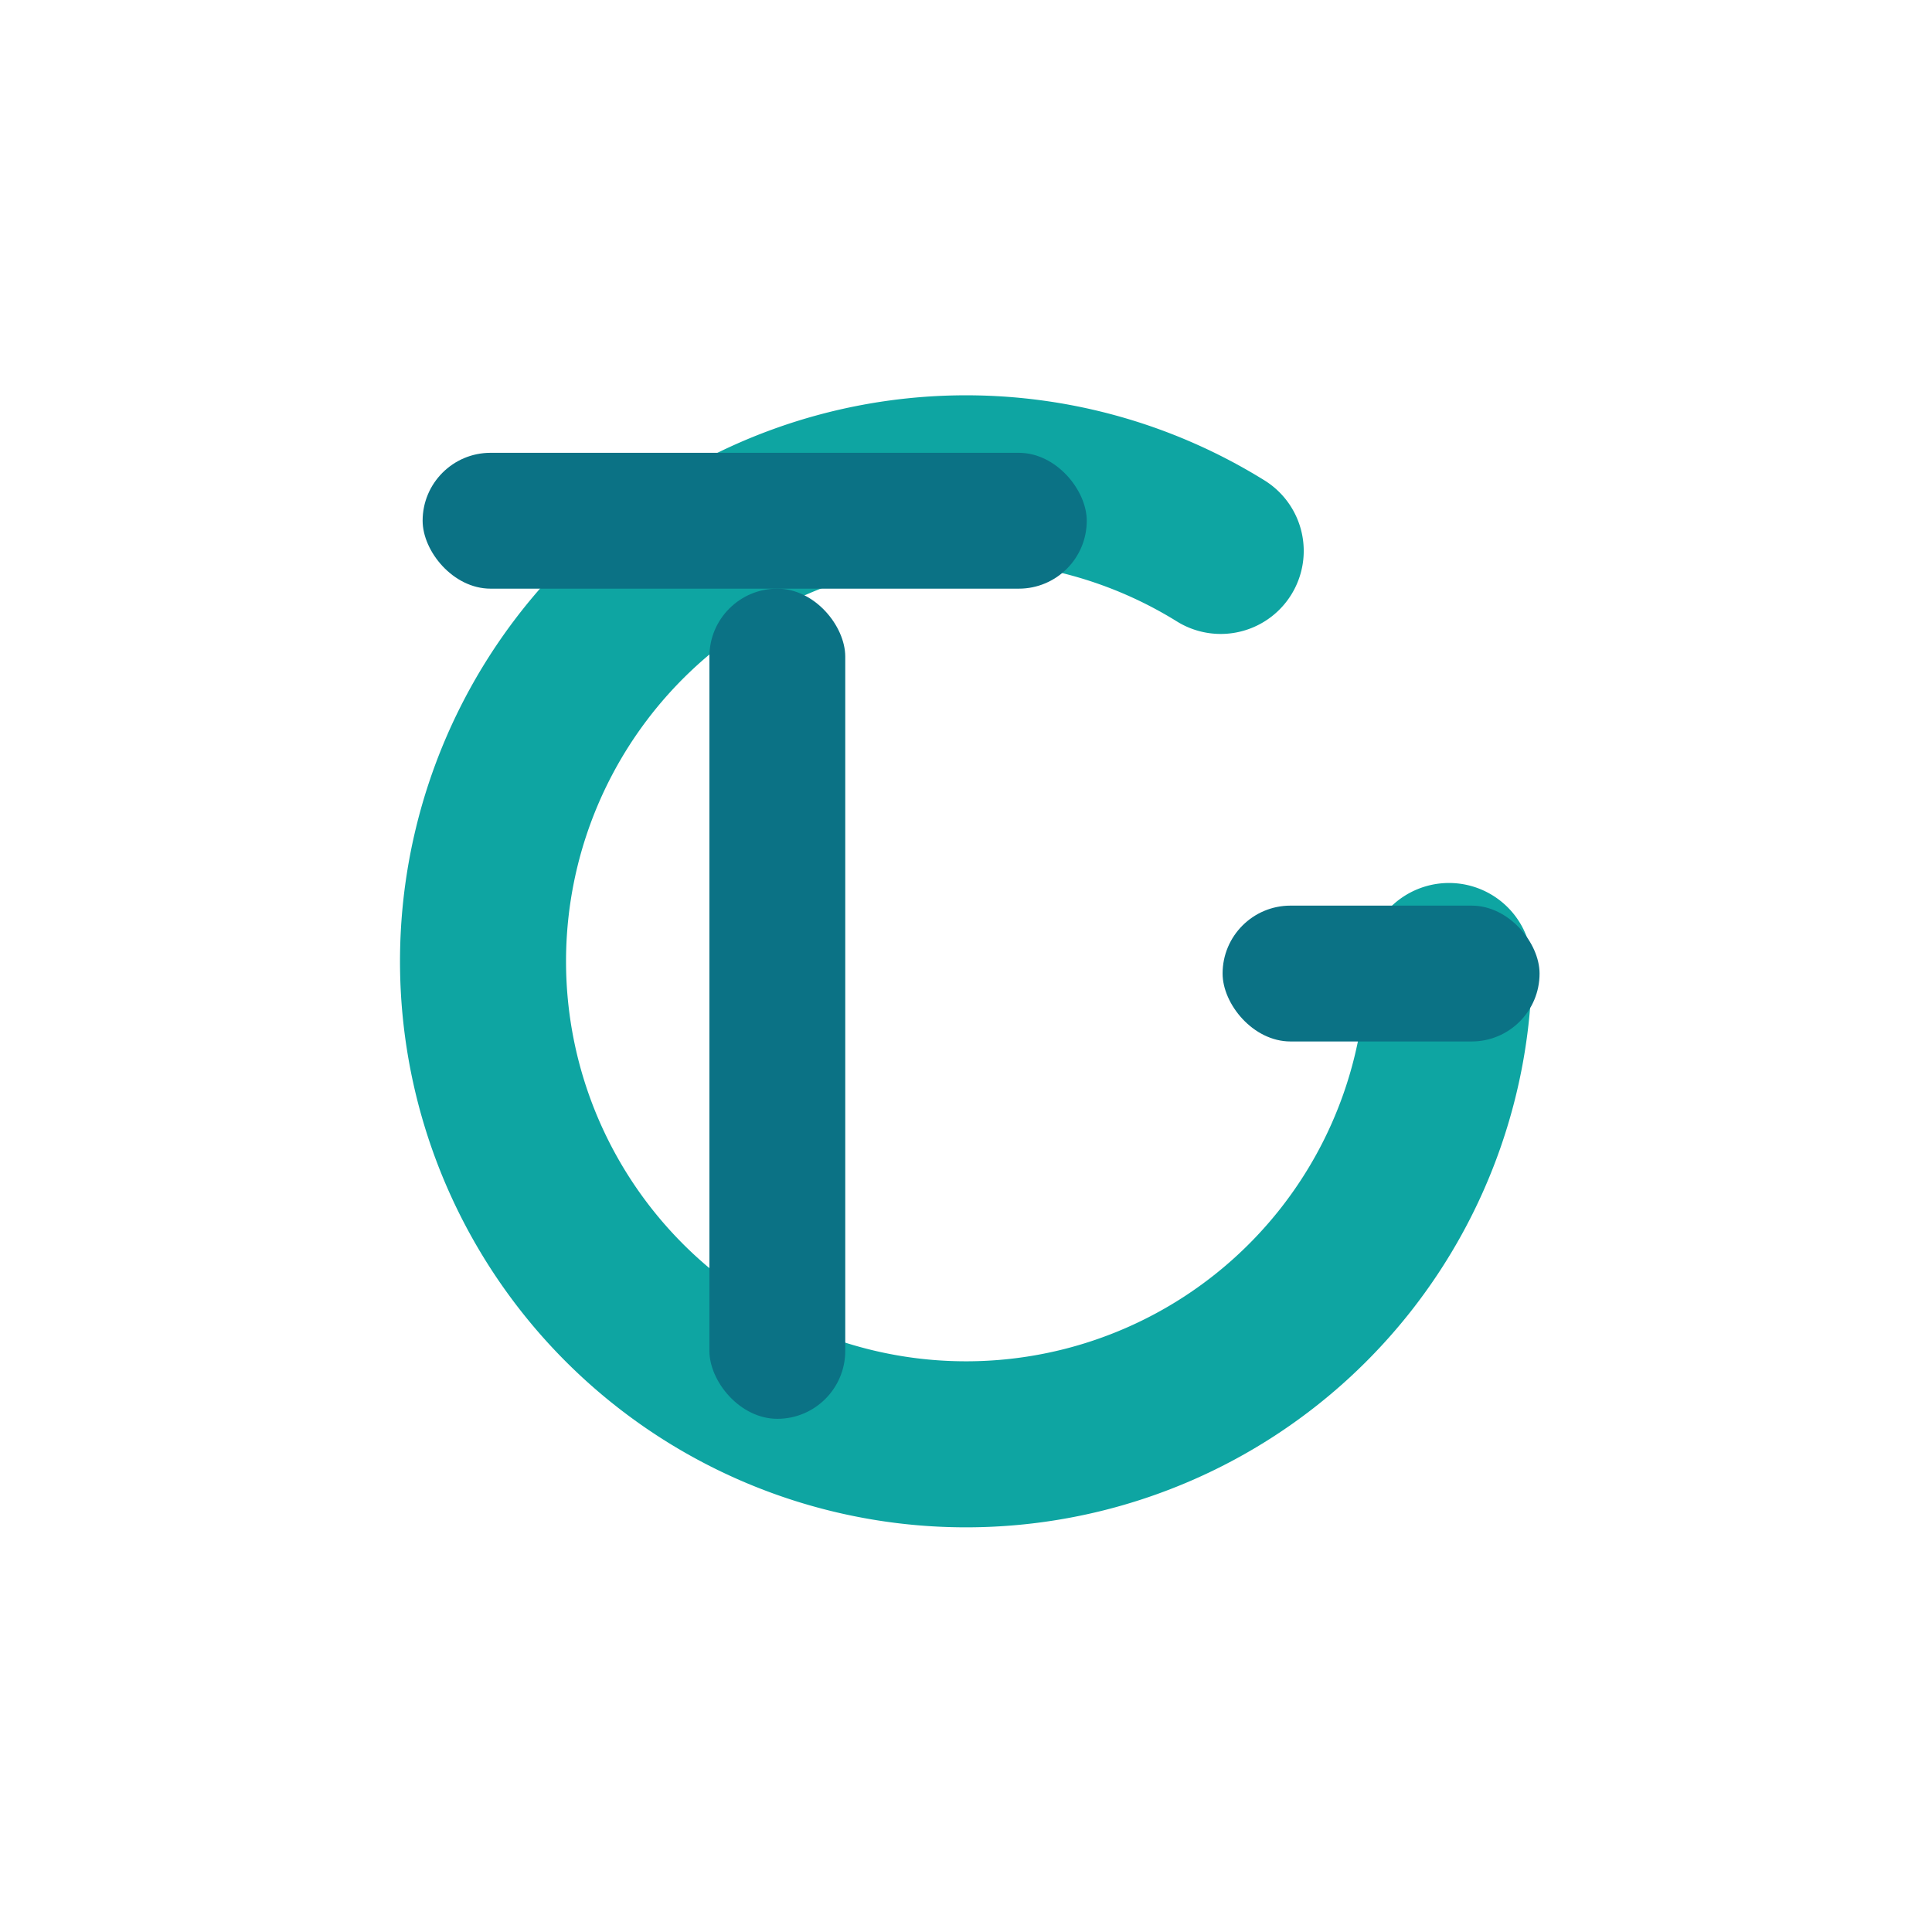 <?xml version="1.0" encoding="UTF-8"?>
<svg width="512" height="512" viewBox="0 0 512 512" xmlns="http://www.w3.org/2000/svg" role="img" aria-label="TeamGate TG lettermark">
  <title>TeamGate TG Lettermark</title>
  <defs>
    <style>
      .stroke { fill: none; stroke: #0ea5a2; stroke-width: 44; stroke-linecap: round; stroke-linejoin: round; }
      .fill   { fill: #0b7285; }
    </style>
  </defs>
  <path class="stroke" d="M384 256a128 128 0 1 1-60.5-110"/>
  <rect class="fill" x="112" y="120" width="176" height="36" rx="18"/>
  <rect class="fill" x="188" y="156" width="36" height="220" rx="18"/>
  <rect class="fill" x="324" y="240" width="84" height="36" rx="18"/>
</svg>
